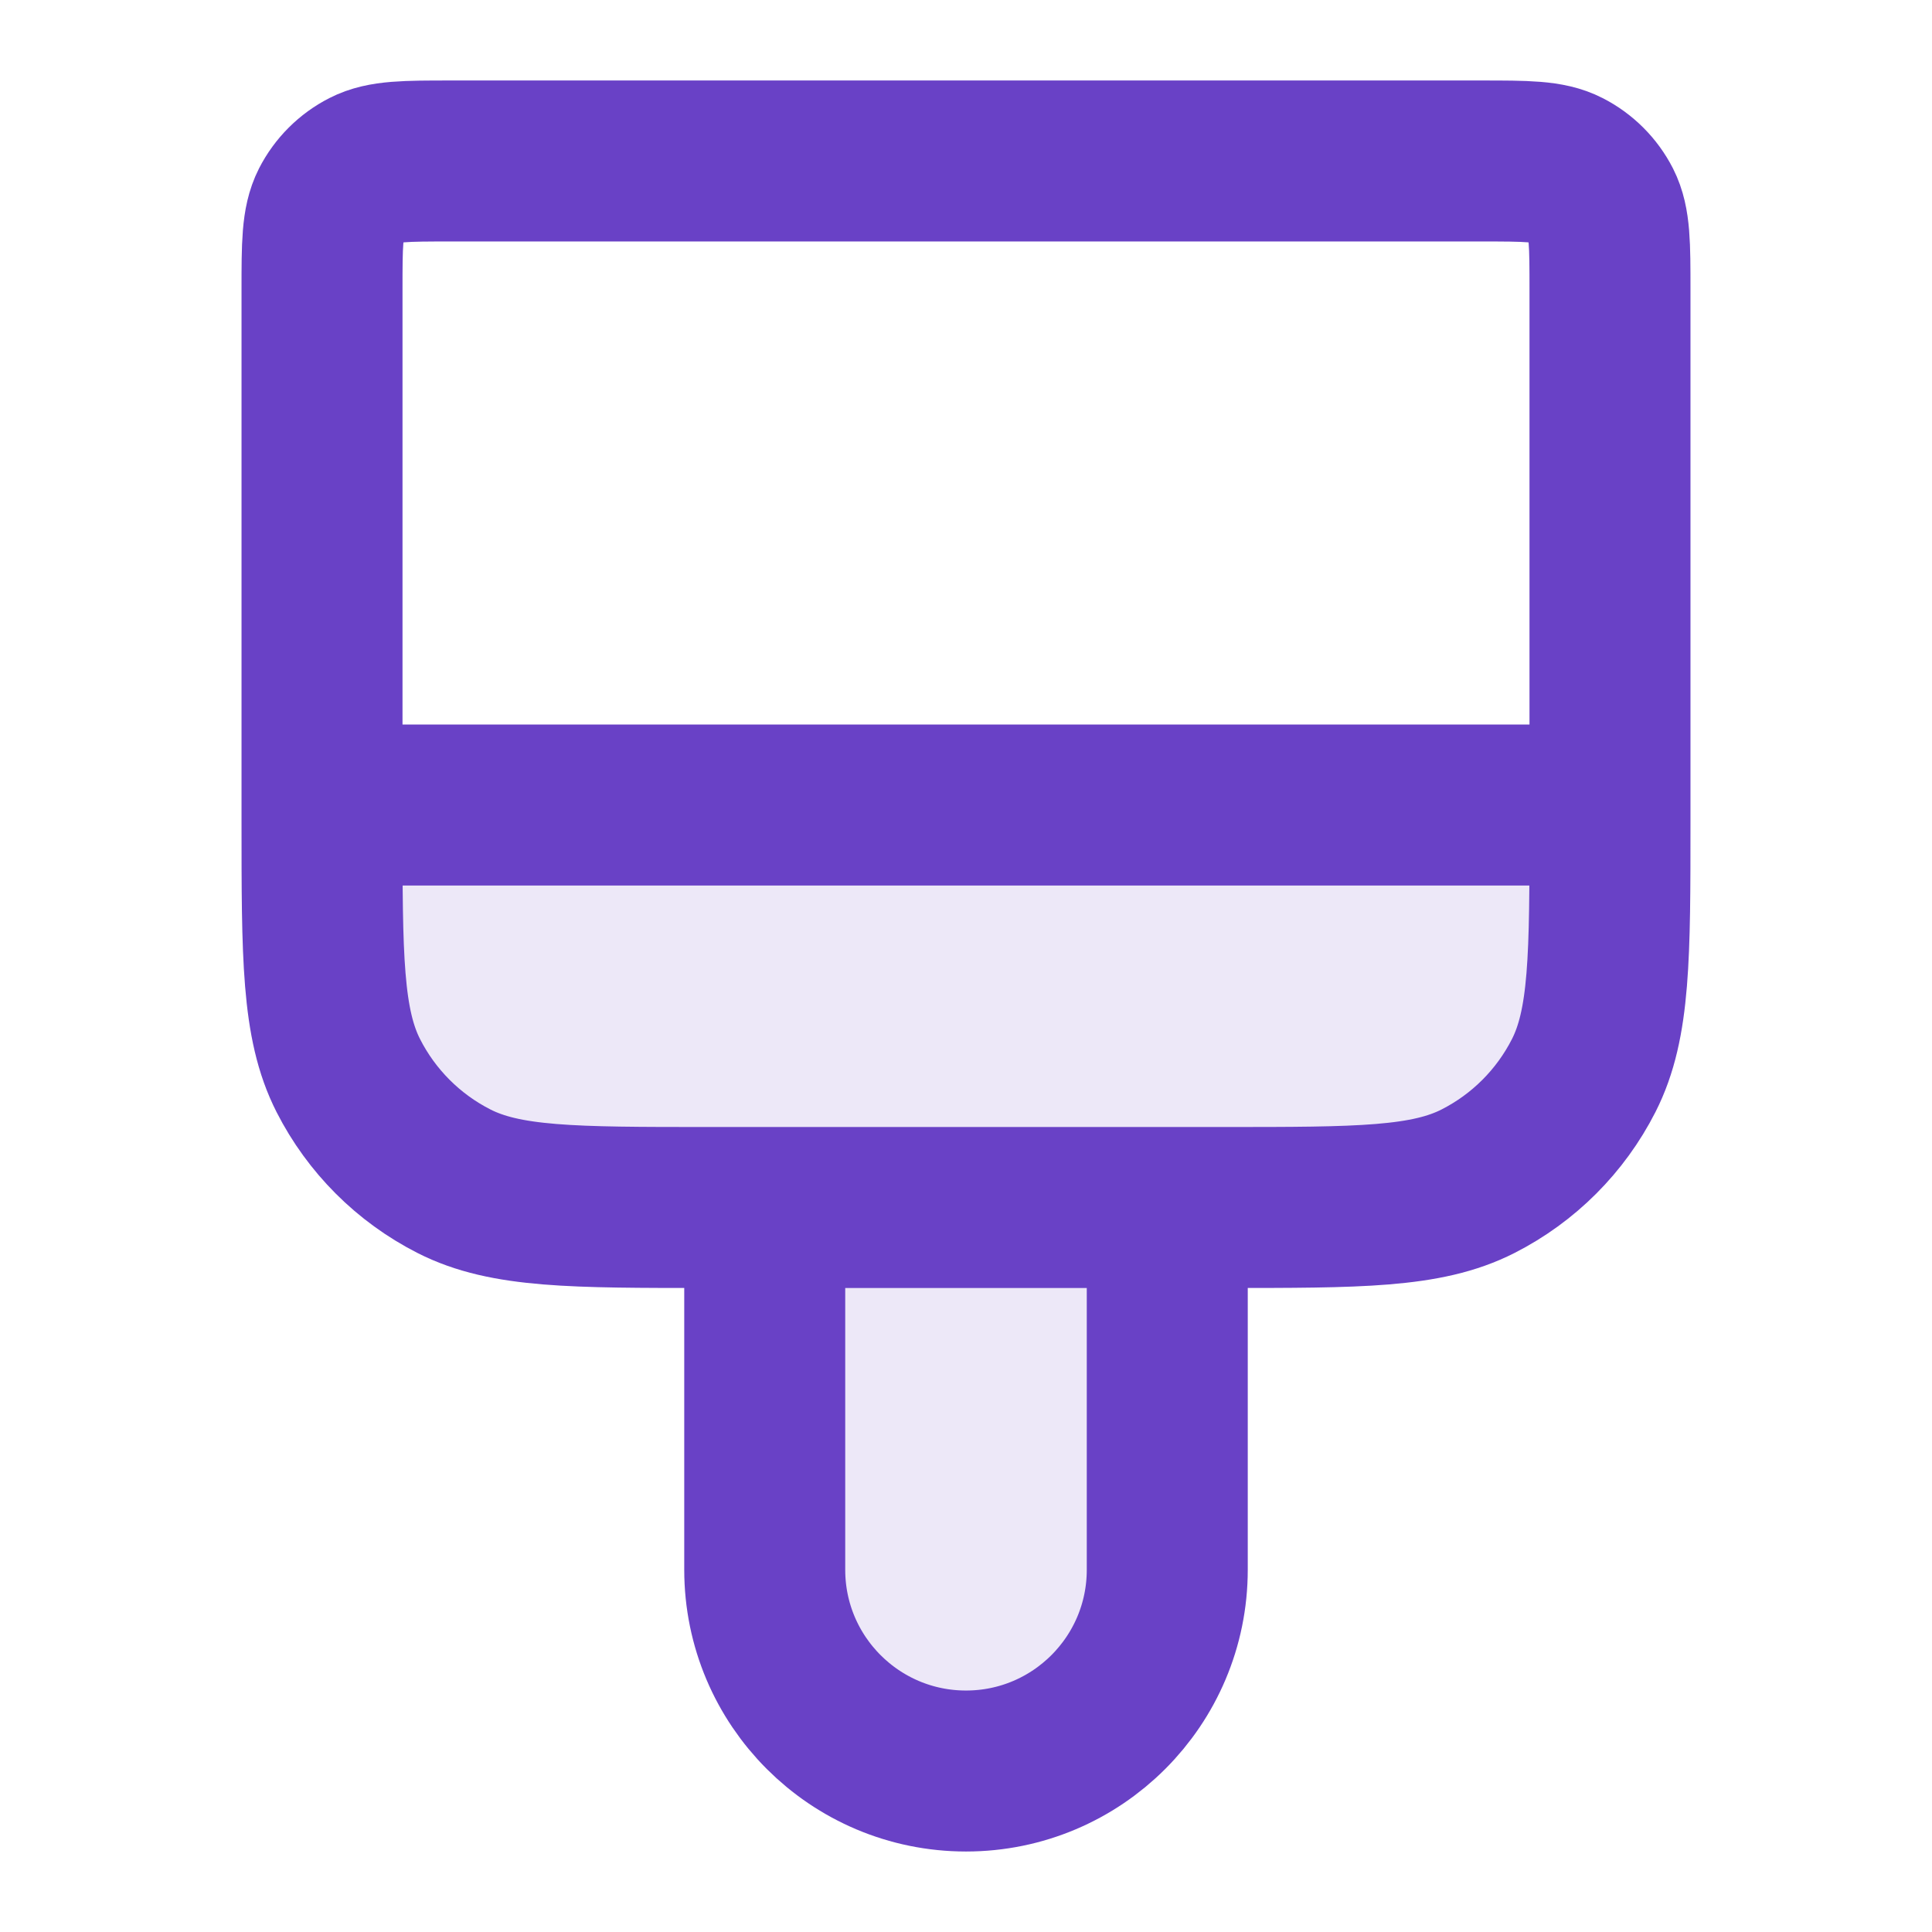 <svg width="40" height="40" viewBox="0 0 40 40" fill="none" xmlns="http://www.w3.org/2000/svg">
<path opacity="0.12" d="M33.333 16.667H6.667V17C6.667 19.8 6.667 21.2 7.212 22.27C7.691 23.211 8.456 23.976 9.397 24.455C10.466 25 11.867 25 14.667 25H15.833V32.5C15.833 34.801 17.699 36.667 20 36.667C22.301 36.667 24.167 34.801 24.167 32.5V25H25.333C28.134 25 29.534 25 30.603 24.455C31.544 23.976 32.309 23.211 32.788 22.27C33.333 21.2 33.333 19.8 33.333 17V16.667Z" fill="#6941C6"/>
<path d="M33.333 16.667V6C33.333 5.067 33.333 4.6 33.152 4.243C32.992 3.93 32.737 3.675 32.423 3.515C32.067 3.333 31.6 3.333 30.667 3.333H9.333C8.4 3.333 7.933 3.333 7.577 3.515C7.263 3.675 7.008 3.93 6.848 4.243C6.667 4.6 6.667 5.067 6.667 6V16.667M33.333 16.667H6.667M33.333 16.667V17C33.333 19.8 33.333 21.2 32.788 22.27C32.309 23.211 31.544 23.976 30.603 24.455C29.534 25 28.134 25 25.333 25H14.667C11.867 25 10.466 25 9.397 24.455C8.456 23.976 7.691 23.211 7.212 22.27C6.667 21.2 6.667 19.8 6.667 17V16.667M24.167 25V32.5C24.167 34.801 22.301 36.667 20 36.667C17.699 36.667 15.833 34.801 15.833 32.5V25" stroke="#6941C6" stroke-width="3.333" stroke-linecap="round" stroke-linejoin="round"/>
</svg>
